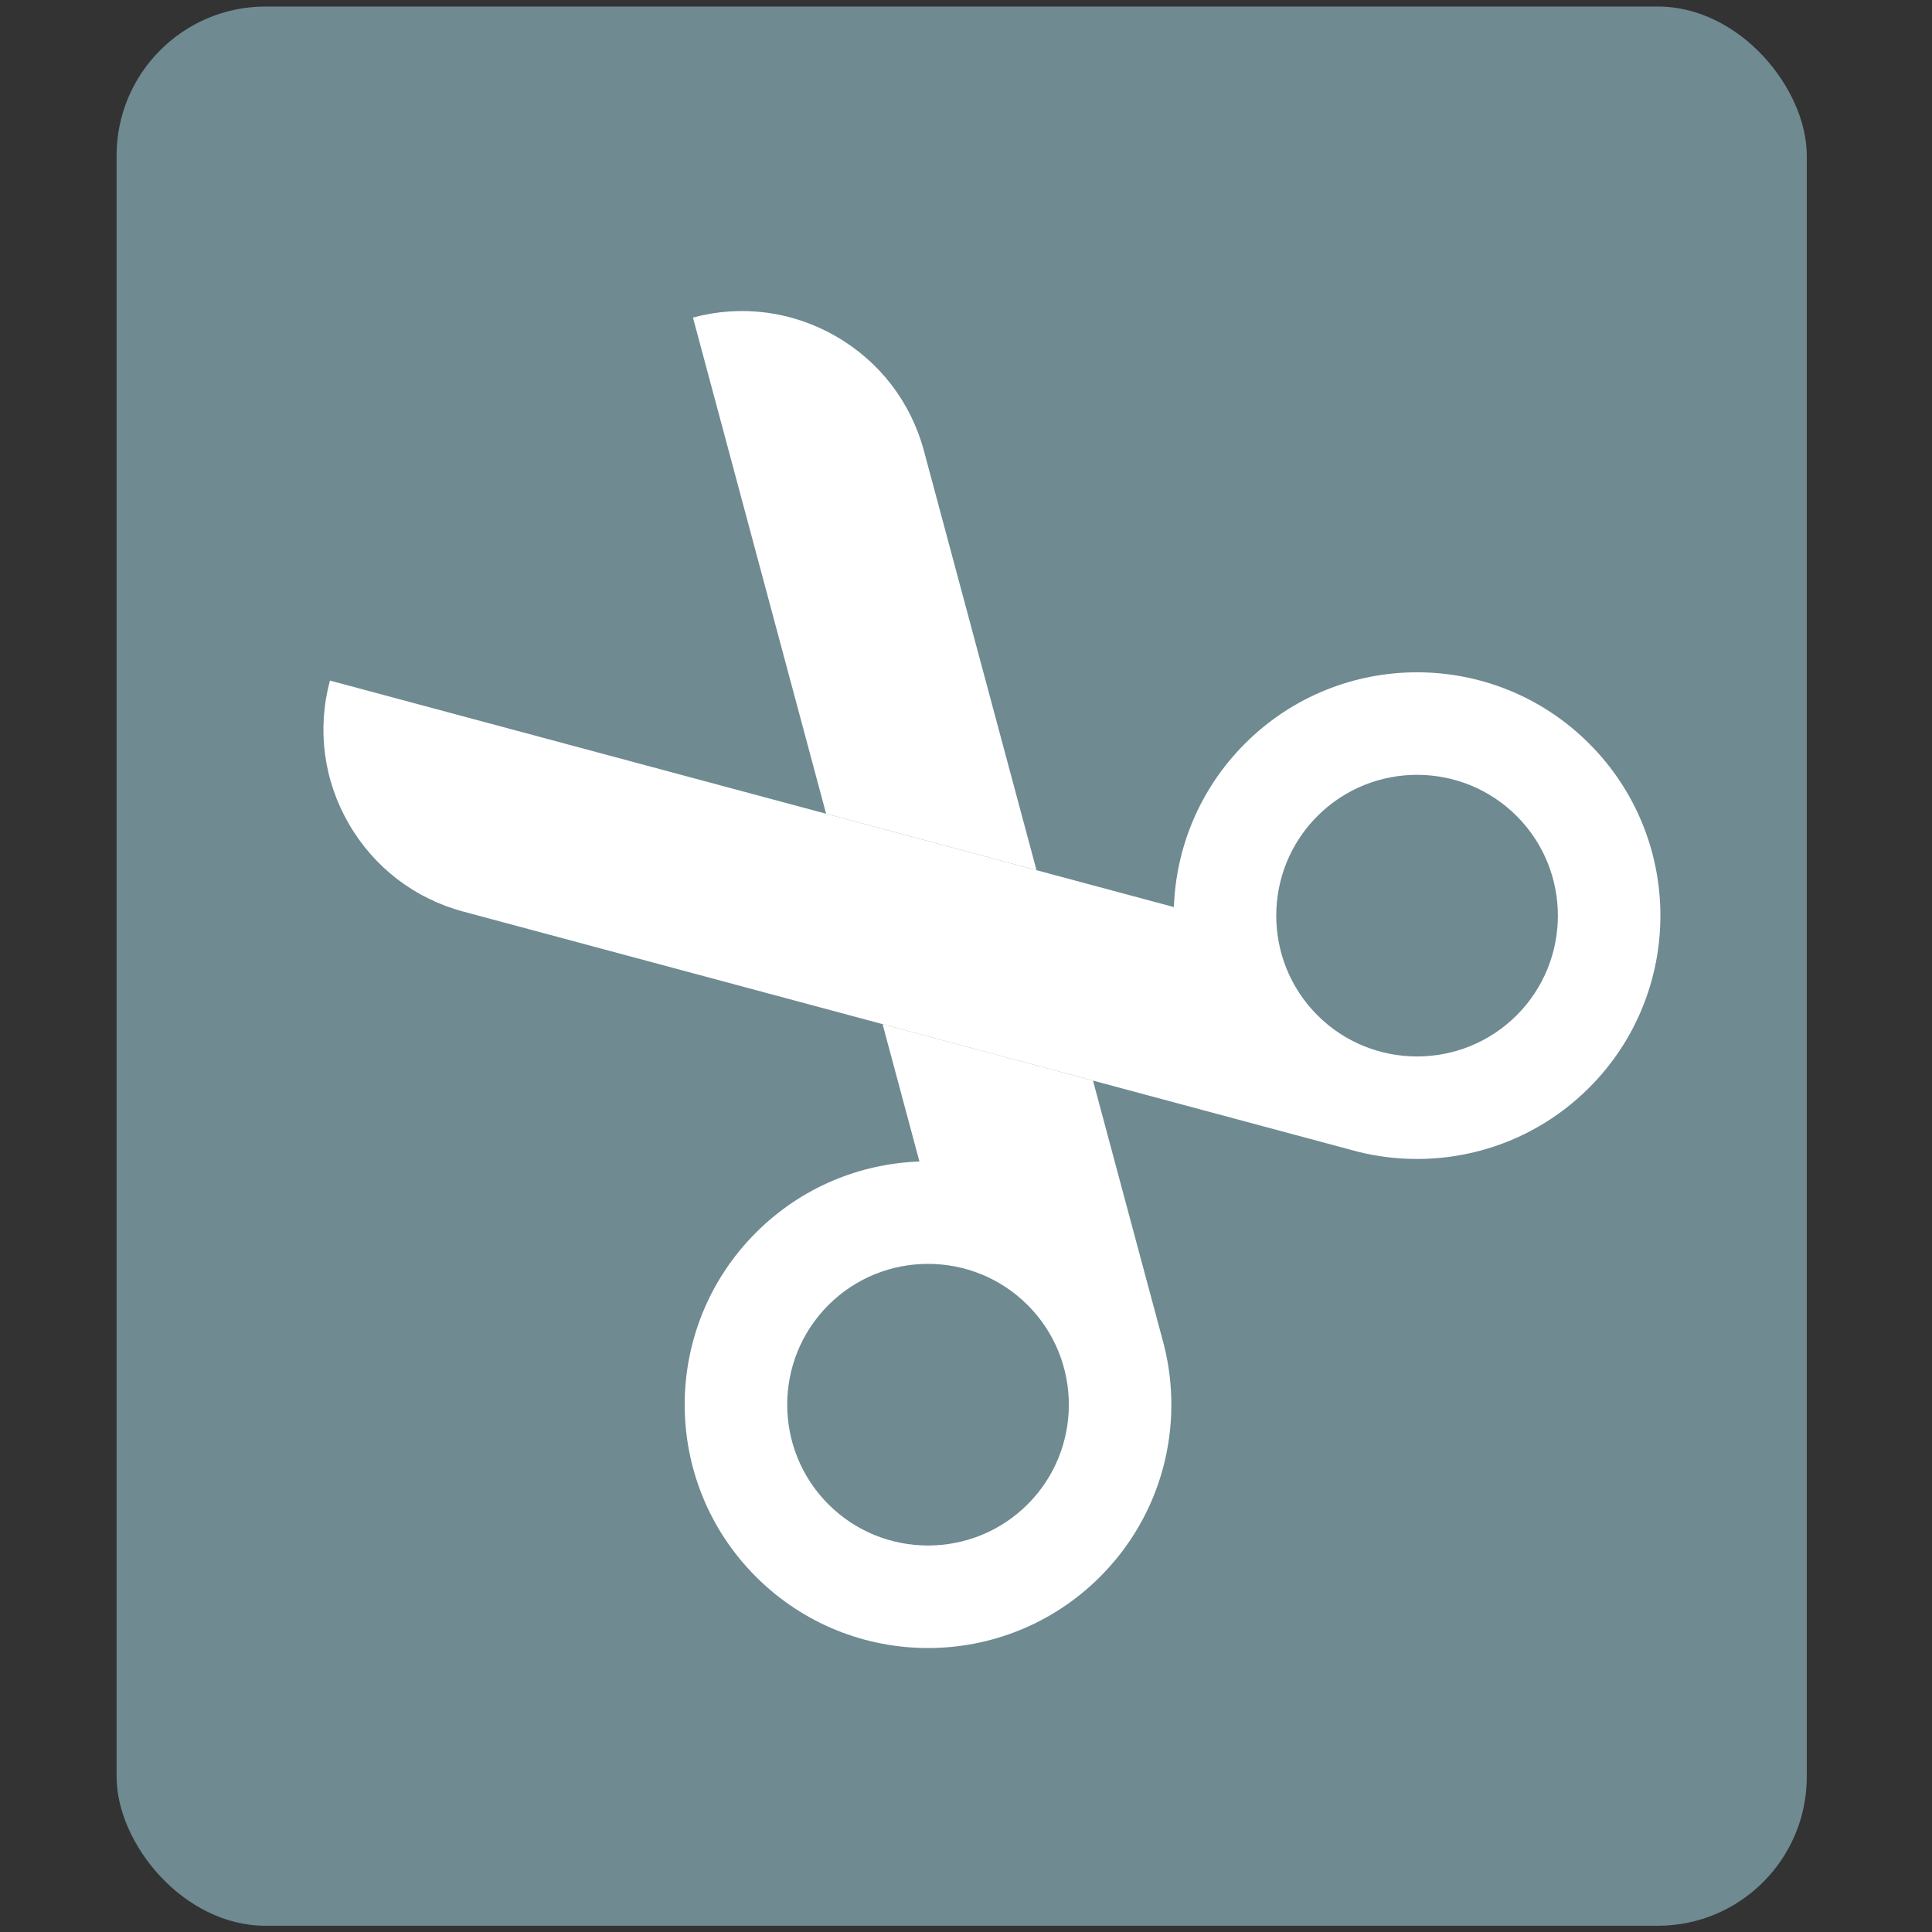 <?xml version="1.0" encoding="UTF-8" standalone="no"?>
<!-- Created with Inkscape (http://www.inkscape.org/) -->

<svg
   xmlns:dc="http://purl.org/dc/elements/1.1/"
   xmlns:cc="http://creativecommons.org/ns#"
   xmlns:rdf="http://www.w3.org/1999/02/22-rdf-syntax-ns#"
   xmlns:svg="http://www.w3.org/2000/svg"
   xmlns="http://www.w3.org/2000/svg"
   xmlns:sodipodi="http://sodipodi.sourceforge.net/DTD/sodipodi-0.dtd"
   xmlns:inkscape="http://www.inkscape.org/namespaces/inkscape"
   width="32"
   height="32"
   id="svg3330"
   version="1.1"
   inkscape:version="0.92.2 2405546, 2018-03-11"
   sodipodi:docname="applications-accessories.svg">
  <rect width="100%" height="100%" fill="#333333" stroke="none"/>
  <defs
     id="defs3332">
    <linearGradient
       gradientUnits="userSpaceOnUse"
       id="linearGradient1022-8-8-3-0-06-59-7-8-0-2"
       x2="0"
       y1="3.007"
       y2="11.024">
      <stop
         offset="0"
         id="stop3001-0-9-4-9-02-6-2-81-9" />
      <stop
         offset="1"
         stop-color="#363636"
         id="stop3003-5-6-6-5-70-7-1-4-9" />
    </linearGradient>
    <linearGradient
       gradientUnits="userSpaceOnUse"
       id="linearGradient1022-8-8-3-0-06-59-7-8-0-2-3"
       x2="0"
       y1="3.007"
       y2="11.024">
      <stop
         offset="0"
         id="stop3001-0-9-4-9-02-6-2-81-9-6" />
      <stop
         offset="1"
         stop-color="#363636"
         id="stop3003-5-6-6-5-70-7-1-4-9-7" />
    </linearGradient>
  </defs>
  <sodipodi:namedview
     id="base"
     pagecolor="#ffffff"
     bordercolor="#666666"
     borderopacity="1.0"
     inkscape:pageopacity="0.0"
     inkscape:pageshadow="2"
     inkscape:zoom="11.740728"
     inkscape:cx="-15.801525"
     inkscape:cy="5.9335866"
     inkscape:document-units="px"
     inkscape:current-layer="capa1"
     showgrid="true"
     inkscape:showpageshadow="false"
     inkscape:window-width="1920"
     inkscape:window-height="1019"
     inkscape:window-x="0"
     inkscape:window-y="5"
     inkscape:window-maximized="1"
     inkscape:snap-to-guides="false"
     inkscape:snap-grids="true"
     showguides="true"
     inkscape:guide-bbox="true"
     inkscape:snap-global="false">
    <inkscape:grid
       type="xygrid"
       id="grid2990"
       empspacing="5"
       visible="true"
       enabled="true"
       snapvisiblegridlinesonly="true" />
  </sodipodi:namedview>
  <g
     inkscape:label="Capa 1"
     inkscape:groupmode="layer"
     id="capa1"
     transform="translate(0,-1020.362)">
    <rect
       ry="2.469"
       rx="2.469"
       y="1020.47"
       x="1.931"
       height="31.789"
       width="27.995"
       id="rect859"
       style="opacity:1;fill:#6f8a91;fill-opacity:1;stroke:none;stroke-width:0.241;stroke-linecap:round;stroke-linejoin:round;stroke-miterlimit:4;stroke-dasharray:none;stroke-opacity:1;paint-order:stroke fill markers" />
    <g
       id="g8"
       transform="matrix(-0.03,0.03,0.03,0.03,15.371,1021.728)"
       style="fill:#ffffff;fill-opacity:1">
      <path
         style="fill:#ffffff;fill-opacity:1"
         d="m 129.786,0 c -17.034,9.834 -29.219,25.714 -34.31,44.712 -5.091,18.999 -2.478,38.843 7.356,55.877 L 187.505,247.398 230,173.731 Z"
         id="path2"
         inkscape:connector-curvature="0" />
      <path
         style="fill:#ffffff;fill-opacity:1"
         d="m 365,270 c -25.028,0 -47.791,9.683 -64.759,25.501 L 272.494,247.398 230,321.077 l 51.985,90.134 c 0.45,0.806 0.91,1.605 1.382,2.397 l 0.134,0.231 C 300.109,441.491 330.392,460 365,460 c 52.467,0 95,-42.533 95,-95 0,-52.467 -42.533,-95 -95,-95 z m 0,150 c -30.327,0 -55,-24.673 -55,-55 0,-30.327 24.673,-55 55,-55 30.327,0 55,24.673 55,55 0,30.327 -24.673,55 -55,55 z"
         id="path4"
         inkscape:connector-curvature="0" />
      <path
         style="fill:#ffffff;fill-opacity:1"
         d="M 357.167,100.589 C 367.001,83.555 369.614,63.711 364.523,44.712 359.432,25.714 347.248,9.834 330.214,0 L 230,173.731 187.506,247.399 159.759,295.502 C 142.79,279.683 120.028,270 95,270 42.533,270 0,312.533 0,365 c 0,52.467 42.533,95 95,95 34.608,0 64.891,-18.509 81.498,-46.165 0.001,0.004 0.135,-0.228 0.135,-0.228 0.472,-0.791 0.933,-1.591 1.382,-2.397 L 230,321.077 272.494,247.399 Z M 95,420 c -30.327,0 -55,-24.673 -55,-55 0,-30.327 24.673,-55 55,-55 30.327,0 55,24.673 55,55 0,30.327 -24.673,55 -55,55 z"
         id="path6"
         inkscape:connector-curvature="0" />
    </g>
  </g>
</svg>
